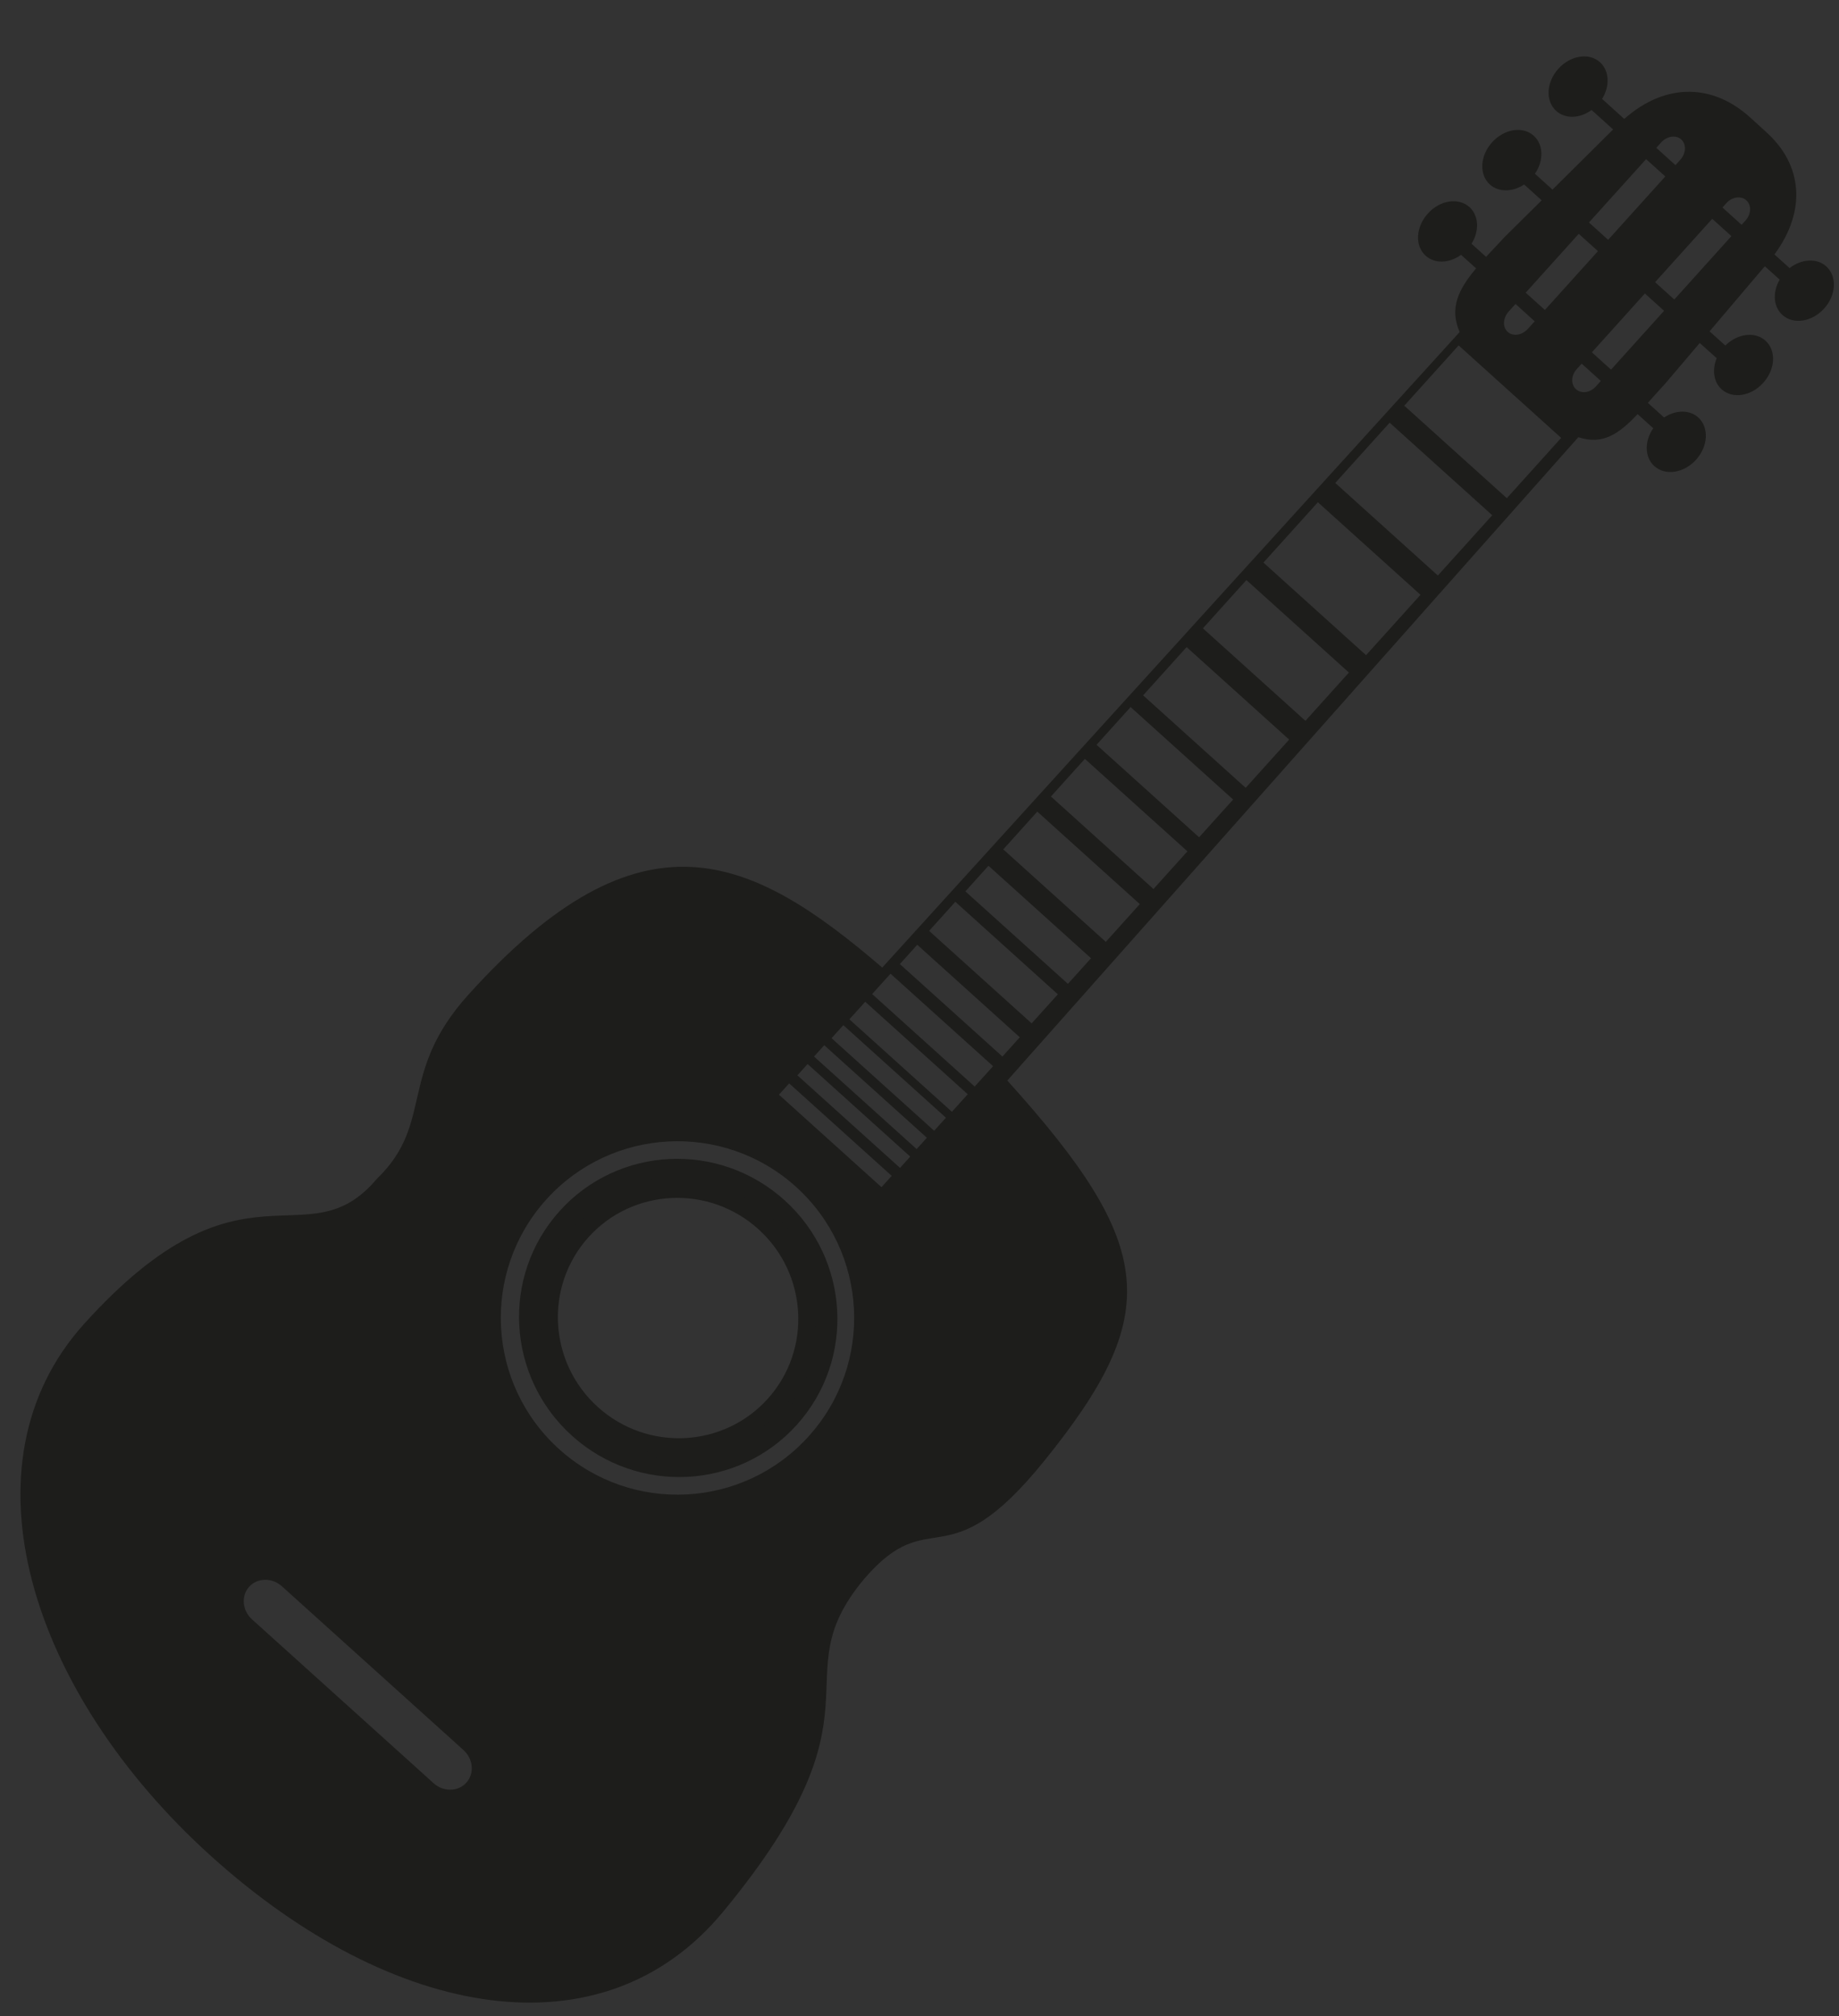 <?xml version="1.0" encoding="utf-8"?>
<!-- Generator: Adobe Illustrator 15.0.0, SVG Export Plug-In  -->
<!DOCTYPE svg PUBLIC "-//W3C//DTD SVG 1.1//EN" "http://www.w3.org/Graphics/SVG/1.1/DTD/svg11.dtd">
<svg version="1.1"
	 xmlns="http://www.w3.org/2000/svg" xmlns:xlink="http://www.w3.org/1999/xlink" xmlns:a="http://ns.adobe.com/AdobeSVGViewerExtensions/3.0/"
	 x="0px" y="0px" width="104px" height="114px" viewBox="-0.935 -1.54 104 114" enable-background="new -0.935 -1.54 104 114"
	 xml:space="preserve">
<rect x="-0.935" y="-1.54" width="104" height="114" fill="#333333" stroke="none"/>
<defs>
</defs>
<path display="none" fill="#1D1D1B" d="M97.425,11.92c-0.511-0.62-1.45-0.63-2.101-0.03c-0.05,0.05-0.1,0.1-0.13,0.15l-0.29-0.31
	c0.03-0.08,0.101-0.14,0.17-0.18l-0.02-0.02L94.635,12l0.35,0.35c-0.31,0.55-0.3,1.23,0.08,1.7c0.12,0.07,0.23,0.17,0.32,0.29
	c0.529,0.35,1.26,0.27,1.79-0.23C97.825,13.51,97.935,12.53,97.425,11.92z M95.065,14.05c-0.49-0.32-1.19-0.27-1.73,0.17
	c-0.06,0.05-0.119,0.1-0.17,0.16l-0.33-0.35l-0.26,0.28l0.36,0.37c-0.33,0.54-0.351,1.21,0,1.69c0.46,0.63,1.39,0.7,2.07,0.14
	c0.689-0.55,0.859-1.51,0.399-2.15c-0.01-0.01-0.01-0.02-0.02-0.02c-0.11-0.06-0.21-0.15-0.301-0.26
	C95.075,14.07,95.065,14.06,95.065,14.05z M93.455,13.32l-0.02,0.02c0.01,0,0.02-0.01,0.03-0.01L93.455,13.32z M91.175,16.6
	l-0.33-0.34l-0.25,0.27l0.31,0.33c-0.47,0.57-0.54,1.35-0.149,1.87c0.46,0.6,1.369,0.62,2.05,0.05c0.67-0.57,0.84-1.51,0.38-2.11
	C92.735,16.08,91.845,16.05,91.175,16.6z M91.865,15.11l-0.1,0.12c0.03-0.04,0.069-0.07,0.12-0.1L91.865,15.11z M91.765,15.23
	l-0.101,0.11l0.021,0.02C91.705,15.31,91.725,15.27,91.765,15.23z M88.825,18.94l-0.18-0.18c0.01-0.02,0.03-0.03,0.05-0.04
	l-0.02-0.02l-0.29,0.33l0.189,0.19c-0.439,0.63-0.43,1.45,0.03,1.94c0.53,0.55,1.44,0.48,2.05-0.16c0.61-0.65,0.68-1.61,0.15-2.16
	C90.295,18.31,89.435,18.36,88.825,18.94z M90.275,16.91l-0.08,0.08c0.021-0.03,0.061-0.05,0.09-0.07L90.275,16.91z M90.125,17.07
	l-0.06,0.07l0.01,0.01C90.084,17.12,90.105,17.09,90.125,17.07z"/>
<path display="none" fill="#1D1D1B" d="M101.845,7.1c-0.511-0.59-1.46-0.55-2.13,0.09c-0.03,0.03-0.061,0.06-0.091,0.1l-0.319-0.32
	c0.95-1.22,1.64-2.43,1.68-3.07c0.11-2.15-1.71-3.9-3.82-3.9c-2.1,0-3.56,1.41-4.52,3.33c-0.15,0.3-0.25,0.71-0.3,1.19
	c-0.221,0.27-0.57,0.54-1.16,0.73c0,0-3.53,1.42-3.54,1.42c-1.46,0.66-3.2,0.87-5.33,3.16c-0.06,0.07,1.37,4.92,0.5,7.09l-49.1,54.3
	c-1.65-3.385-4.9-4.26-4.525-7.635c0.391-3.518,5.325-5.955,3.125-6.375c-2.93-0.57-9.93,3.32-13.23,7.03
	c-3.89,4.47-1.39,7.399-4,10.35c-1.66,1.87-3.66,3.25-5.86,4.13l-0.02,0.11c-2.25,0.7-4.26,1.93-5.85,3.72
	c-5.63,6.36-3.76,17.21,4.17,24.25c7.94,7.04,18.94,7.62,24.58,1.271c1.57-1.78,3.16-6.24,3.26-6.36c0.66-1.99,1.72-3.88,3.19-5.54
	c2.47-2.78,5.16-0.78,9.47-5.26c0,0,6.3-8.03,5.79-11.03c-1.27-7.55-4.333,6.247-11.667,4.413c-2.048-0.513-6.144-4.763-3.304-8.583
	l47.791-54.79l0.029,0.04l1.71-1.94l0.011,0.01l0.29-0.33l-0.011-0.01l1.391-1.56l0.01,0.01l0.06-0.07
	c0.011-0.03,0.04-0.06,0.07-0.08l0.08-0.08l-0.01-0.01l0.33-0.37l0.25-0.27l-0.011-0.01l0.82-0.92l0.01,0.01l0.101-0.11l0.1-0.12
	h-0.01l0.72-0.8l0.26-0.28l-0.01-0.01l0.351-0.39c0.04-0.13,0.13-0.23,0.26-0.29l0.02-0.02l-0.01-0.01l1.18-1.32L94.635,12
	l0.42-0.47l-0.01-0.01l1.34-1.52h0.01c0.01-0.04,0.02-0.08,0.04-0.12c0.09-0.07,0.17-0.13,0.26-0.21c0.03-0.02,0.07-0.04,0.101-0.07
	l0.439,0.46c-0.33,0.58-0.3,1.3,0.12,1.78c0.53,0.61,1.47,0.61,2.11,0c0.63-0.61,0.72-1.6,0.189-2.21c-0.52-0.61-1.47-0.61-2.1,0
	c-0.04,0.04-0.08,0.08-0.101,0.12l-0.37-0.39c0.69-0.61,1.381-1.35,1.99-2.1l0.32,0.34c-0.38,0.6-0.38,1.33,0.03,1.8
	c0.5,0.59,1.449,0.55,2.12-0.09C102.215,8.67,102.345,7.68,101.845,7.1z M14.105,109.09c-0.48,0.54-1.52,0.49-2.8-0.06
	c1.02,0.34,1.83,0.31,2.23-0.15c0.86-0.96-0.44-3.53-2.91-5.71c-2.46-2.18-5.14-3.17-6-2.2c-0.43,0.49-0.33,1.33,0.18,2.36
	c-0.76-1.26-0.98-2.37-0.49-2.92c0.9-1.021,3.83,0.1,6.53,2.5C13.545,105.3,14.995,108.08,14.105,109.09z M97.965,5.42
	c0.47,0,0.85,0.38,0.85,0.85c0,0.47-0.38,0.86-0.85,0.86c-0.471,0-0.86-0.39-0.86-0.86C97.105,5.8,97.495,5.42,97.965,5.42z
	 M95.665,7.88c0.48,0,0.86,0.38,0.86,0.85s-0.38,0.86-0.86,0.86c-0.47,0-0.85-0.39-0.85-0.86S95.195,7.88,95.665,7.88z
	 M93.505,10.21c0.47,0,0.85,0.38,0.85,0.85c0,0.48-0.38,0.86-0.85,0.86c-0.471,0-0.86-0.38-0.86-0.86
	C92.645,10.59,93.035,10.21,93.505,10.21z M91.584,12.42c0.471,0,0.86,0.38,0.86,0.85c0,0.47-0.39,0.86-0.86,0.86
	c-0.47,0-0.85-0.39-0.85-0.86C90.735,12.8,91.115,12.42,91.584,12.42z M89.584,14.54c0.471,0,0.86,0.39,0.86,0.86
	c0,0.47-0.39,0.85-0.86,0.85c-0.47,0-0.85-0.38-0.85-0.85C88.735,14.93,89.115,14.54,89.584,14.54z M87.465,17.09
	c0.47,0,0.85,0.38,0.85,0.85s-0.38,0.85-0.85,0.85c-0.48,0-0.86-0.38-0.86-0.85S86.985,17.09,87.465,17.09z M15.985,87.25
	c0.72-0.82,0.97-1.01,5.95,3.46c4.88,4.39,4.96,4.58,4.15,5.5c-0.88,0.99-0.83,1.08-5.96-3.46
	C15.165,88.34,15.045,88.29,15.985,87.25z M22.095,108.68c-0.45,0.521-1.27,0.561-1.8,0.07c-0.55-0.47-0.61-1.29-0.16-1.79
	c0.45-0.51,1.26-0.55,1.81-0.07C22.485,107.38,22.545,108.18,22.095,108.68z M26.115,108.93c-0.46,0.521-1.26,0.54-1.81,0.07
	c-0.53-0.49-0.61-1.29-0.15-1.82c0.45-0.51,1.26-0.52,1.8-0.05C26.505,107.63,26.565,108.42,26.115,108.93z M27.415,104.95
	c-0.46,0.51-1.26,0.55-1.81,0.05c-0.54-0.47-0.61-1.28-0.15-1.79c0.46-0.53,1.26-0.54,1.8-0.07
	C27.805,103.63,27.875,104.43,27.415,104.95z M30.285,91.54c-0.88,1-0.81,1.12-5.95-3.45c-4.96-4.41-5.08-4.45-4.14-5.5
	c0.72-0.81,0.97-1,5.94,3.48C31.025,90.46,31.095,90.63,30.285,91.54z M34.935,86.39c-0.87,0.99-0.8,1.101-5.94-3.47
	c-4.95-4.38-5.08-4.43-4.15-5.49c0.73-0.8,0.98-1.01,5.95,3.48C35.675,85.29,35.755,85.47,34.935,86.39z M38.215,74.9l-3.64-3.24
	l0.75-0.851l3.65,3.24L38.215,74.9z M39.405,73.61l-3.65-3.24l0.79-0.88l3.64,3.229L39.405,73.61z M40.545,72.32l-3.64-3.24
	l0.82-0.93l3.65,3.239L40.545,72.32z M41.695,71.05l-3.64-3.24l0.79-0.899l3.65,3.24L41.695,71.05z M42.835,69.729l-3.62-3.22
	l0.72-0.81l3.63,3.22L42.835,69.729z M43.965,68.5l-3.62-3.22l0.81-0.92l3.63,3.22L43.965,68.5z M45.115,67.229l-3.63-3.22l0.71-0.8
	l3.63,3.22L45.115,67.229z M46.245,65.979l-3.63-3.22l0.75-0.84l3.62,3.22L46.245,65.979z M47.375,64.69l-3.62-3.221l0.75-0.84
	l3.62,3.22L47.375,64.69z M48.485,63.479l-3.68-3.27l0.77-0.86l3.68,3.261L48.485,63.479z M49.615,62.17l-3.68-3.26l0.8-0.9
	l3.68,3.26L49.615,62.17z M50.805,60.79l-3.66-3.25l0.8-0.9l3.66,3.25L50.805,60.79z M51.985,59.44l-3.61-3.21l1-1.12l3.61,3.2
	L51.985,59.44z M53.345,57.9l-3.6-3.21l0.92-1.03l3.61,3.2L53.345,57.9z M54.705,56.3l-3.56-3.15l1.11-1.25l3.55,3.16L54.705,56.3z
	 M56.225,54.58l-3.55-3.15l1.22-1.37l3.55,3.15L56.225,54.58z M57.875,52.73l-3.56-3.15l1.43-1.62l3.561,3.16L57.875,52.73z
	 M59.715,50.58l-3.48-3.1l1.67-1.88l3.49,3.09L59.715,50.58z M61.845,48.11l-3.431-3.04l1.801-2.03l3.43,3.04L61.845,48.11z
	 M64.065,45.5l-3.36-2.98l2.15-2.42l3.36,2.98L64.065,45.5z M66.605,42.64l-3.32-2.95l2.13-2.4l3.33,2.95L66.605,42.64z
	 M69.185,39.71l-3.28-2.91l2.33-2.62l3.271,2.9L69.185,39.71z M72.015,36.51l-3.271-2.91l2.32-2.61l3.27,2.91L72.015,36.51z
	 M74.834,33.22l-3.199-2.84l2.279-2.56l3.2,2.84L74.834,33.22z M77.625,30.05l-3.17-2.81l2.25-2.53l3.16,2.81L77.625,30.05z
	 M80.445,26.77l-3.16-2.81l2.3-2.59l3.171,2.81L80.445,26.77z M83.334,23.61l-3.149-2.79l2.63-2.96l3.15,2.79L83.334,23.61z"/>
<path display="none" fill="none" stroke="#FFFFFF" stroke-width="2" stroke-miterlimit="10" d="M23.503,98.787
	c0,0,8.642,2.867,11.222,2.337c2.58-0.531,7.624-4.023,7.624-4.023"/>
<path display="none" fill="none" stroke="#1D1D1B" stroke-width="2" stroke-miterlimit="10" d="M34.793,101.082
	c2.784-0.733,7.723-4.131,7.723-4.131"/>
<path display="none" fill="#FFFFFF" d="M95.385,14.34c-0.11-0.06-0.21-0.15-0.301-0.26c-0.01-0.01-0.02-0.02-0.02-0.03
	C95.185,14.12,95.295,14.22,95.385,14.34z"/>
<path display="none" fill="#FFFFFF" d="M95.385,14.34c-0.11-0.06-0.21-0.15-0.301-0.26c-0.01-0.01-0.02-0.02-0.02-0.03
	C95.185,14.12,95.295,14.22,95.385,14.34z"/>
<polygon display="none" fill="#FFFFFF" points="88.375,19.02 88.385,19.03 86.665,20.96 "/>
<rect x="89.358" y="16.87" transform="matrix(-0.69 -0.724 0.724 -0.69 138.024 94.983)" display="none" fill="#FFFFFF" width="0.014" height="2.089"/>
<polygon display="none" fill="#FFFFFF" points="90.265,16.9 90.595,16.53 90.275,16.91 "/>
<rect x="91.243" y="15.179" transform="matrix(-0.707 -0.707 0.707 -0.707 144.605 91.487)" display="none" fill="#FFFFFF" width="0.014" height="1.232"/>
<polygon display="none" fill="#FFFFFF" points="91.855,15.11 92.575,14.31 91.865,15.11 "/>
<polygon display="none" fill="#FFFFFF" points="92.825,14.02 93.175,13.63 92.834,14.03 "/>
<path display="none" fill="#FFFFFF" d="M93.435,13.34l-0.26,0.29C93.215,13.5,93.305,13.4,93.435,13.34z"/>
<rect x="94.032" y="11.769" transform="matrix(-0.723 -0.691 0.691 -0.723 153.326 86.741)" display="none" fill="#FFFFFF" width="0.015" height="1.771"/>
<path display="none" fill="#FFFFFF" d="M96.695,9.67l-1.64,1.86l-0.01-0.01l1.34-1.52h0.01c0.01-0.04,0.02-0.08,0.04-0.12
	C96.525,9.81,96.605,9.75,96.695,9.67z"/>
<path display="none" fill="#1D1D1B" d="M90.642,18.635c-0.678,0.004-1.293,0.32-1.705,0.81l-0.602-0.452
	c0.923-1.947,0.315-4.301-1.53-5.552c-1.26-0.839-2.477-1.334-3.517,0.015c-1.862,2.449-0.062,2.709-1.229,3.771
	c-1.247,1.151-1.694-0.101-4.847,2.021l-0.474-0.492c0.237-0.346,0.378-0.786,0.375-1.242c-0.008-1.23-1.021-2.222-2.259-2.215
	c-1.239,0.008-2.232,1.014-2.224,2.244c0.007,1.231,1.013,2.223,2.253,2.215c0.479-0.003,0.907-0.158,1.268-0.4l0.369,0.382
	c-0.39,0.29-0.827,0.628-1.295,1.023c-1.313,1.095-1.335,2.893-0.628,4.454l-0.182,0.297l0.009,0.016L32.882,70.627
	c-0.611-0.547-1.206-1.063-1.8-1.531c-0.558-0.946-2.832-1.66-0.292-5.688c1.511-2.393-4.077-0.31-5.982,1.78
	c-0.563,0.62-2.479,2.271-3.499,3.985c-1.607,2.393-0.406,3.92-2.112,5.785c-0.866,0.947-1.811,1.712-2.936,2.03
	c0.007,0.009,0.007,0.025,0.007,0.041h-0.007c-0.264-0.014-0.512,0.052-0.768,0.061c-0.199,0.008-0.391,0.026-0.59,0.051
	c-2.324,0.216-4.396,1.245-5.927,2.915c-3.992,4.373-2.591,12.147,3.124,17.368c5.715,5.223,13.583,5.915,17.574,1.551
	c1.365-1.496,2.095-3.379,2.25-5.424c-0.007-0.01-0.007-0.01-0.007-0.01c0.036-0.495,0.041-0.989,0.005-1.493v-0.08h-0.007
	c-0.011-0.304-0.044-0.616-0.094-0.919c0.016,0,0.023-0.008,0.031-0.016c0,0,0.049-1.063,1.82-2.688
	c2.01-1.854,4.225-0.46,6.227-2.223l0.008-0.009c1.646-1.336,2.836-2.679,3.46-3.729c1.431-2.438,3.481-7.837,1.239-6.129
	c-3.61,2.765-4.614,0.893-5.568,0.299c-0.5-0.588-1.063-1.175-1.665-1.764c-0.082-0.078-0.162-0.158-0.242-0.229l40.741-45.833
	l0.015,0.039l0.357-0.402l0.088-0.064c1.127,0.225,2.302,0.049,3.313-0.485l0.683,0.604c-0.221,0.345-0.346,0.752-0.343,1.2
	c0.007,1.223,1.021,2.215,2.259,2.207c1.239-0.008,2.224-1.013,2.215-2.235c-0.008-1.24-1.005-2.231-2.243-2.224
	c-0.495,0.003-0.95,0.166-1.315,0.44l-0.522-0.477c0.365-0.29,0.699-0.627,0.983-1.037l0.008,0.009l1.427-2.072l0.529,0.413
	c-0.063,0.192-0.095,0.4-0.093,0.616c0.008,1.238,1.022,2.23,2.26,2.222c1.24-0.007,2.231-1.013,2.225-2.251
	c-0.009-1.23-1.016-2.215-2.252-2.207c-0.72,0.004-1.35,0.328-1.754,0.85l-0.44-0.333l2.62-3.836l0.634,0.492
	c-0.063,0.224-0.101,0.448-0.099,0.688c0.008,1.23,1.005,2.214,2.243,2.207c1.239-0.008,2.24-1.005,2.232-2.236
	C92.894,19.627,91.88,18.626,90.642,18.635z M22.971,79.16c0.302-0.345,0.692-0.531,1.036-0.533c0.184-0.002,0.352,0.053,0.48,0.165
	l5.906,5.18c0.371,0.333,0.295,1.029-0.165,1.56c-0.469,0.529-1.147,0.695-1.524,0.36l-5.898-5.179
	C22.428,80.386,22.503,79.691,22.971,79.16z M20.519,83.012l5.907,5.182c0.37,0.334,0.293,1.027-0.166,1.559
	c-0.468,0.529-1.147,0.693-1.523,0.359l-5.899-5.18c-0.378-0.324-0.302-1.02,0.166-1.551c0.301-0.345,0.691-0.53,1.035-0.532
	C20.222,82.847,20.391,82.902,20.519,83.012z M31.166,93.38c-0.045,0.585-0.137,1.152-0.286,1.703
	c-0.038,0.169-0.085,0.336-0.14,0.497c-0.345,1.153-0.921,2.211-1.738,3.119c-3.396,3.754-9.758,3.579-14.92-0.153
	c0.152,0.058,0.304,0.103,0.456,0.142c1.153,0.29,2.222,0.074,2.825-0.665c0.958-1.187,0.322-3.302-1.429-4.712
	c-1.752-1.412-3.95-1.59-4.909-0.4c-0.468,0.578-0.558,1.386-0.322,2.215v0.009c0.042,0.135,0.09,0.262,0.139,0.391
	c-3.125-3.792-4.225-8.468-2.954-12.096c0.007-0.008,0.007-0.024,0.015-0.04c0.04-0.111,0.079-0.224,0.125-0.336
	c0.347-0.922,0.86-1.78,1.535-2.528c1.356-1.502,3.172-2.449,5.216-2.718c0.016,0.016,0.024,0.031,0.04,0.047
	c0.555,0.39,4.618,4.805,4.658,4.846c-0.296,0.034-1.042,0.806-1.136,1.181c-0.054,0.193-0.077,0.354-0.077,0.488
	c0.147,0.335,0.405,0.646,0.582,0.804l5.554,4.936c0.145,0.135,0.433,0.323,0.746,0.474c0.328,0.039,0.688-0.02,0.998-0.236
	c0.262-0.179,0.659-0.621,0.698-0.876c0.522,0.489,4.135,3.146,4.343,3.231c0.001,0.224-0.014,0.446-0.027,0.671
	C31.158,93.371,31.158,93.371,31.166,93.38z M34.306,81.037c-0.467,0.531-1.146,0.696-1.522,0.37l-5.907-5.181
	c-0.37-0.325-0.294-1.021,0.173-1.55c0.302-0.348,0.691-0.534,1.036-0.535c0.184-0.001,0.352,0.054,0.48,0.164l5.907,5.181
	C34.842,79.812,34.767,80.508,34.306,81.037z M35.028,72.603c-0.53-0.493-1.062-0.977-1.568-1.443l0.326-0.363l3.173,2.688
	l-0.444,0.491C36.033,73.516,35.534,73.063,35.028,72.603z M37.333,73.115l-3.174-2.69l0.682-0.746l3.15,2.689L37.333,73.115z
	 M38.308,72.03l-3.157-2.696l0.698-0.78l3.174,2.696L38.308,72.03z M39.301,70.97l-3.167-2.705l0.674-0.757l3.183,2.688
	L39.301,70.97z M40.276,69.853l-3.149-2.681l0.627-0.676l3.15,2.674L40.276,69.853z M41.252,68.814l-3.149-2.68l0.698-0.781
	l3.15,2.689L41.252,68.814z M42.228,67.744l-3.149-2.679l0.611-0.675l3.158,2.681L42.228,67.744z M43.205,66.685l-3.158-2.672
	l0.642-0.709l3.15,2.681L43.205,66.685z M44.172,65.6l-3.149-2.672l0.65-0.708l3.149,2.672L44.172,65.6z M45.133,64.588
	l-3.206-2.715l0.667-0.738l3.197,2.72L45.133,64.588z M46.093,63.485l-3.198-2.712l0.69-0.756l3.198,2.704L46.093,63.485z
	 M47.117,62.32l-3.183-2.713l0.691-0.747l3.182,2.697L47.117,62.32z M48.131,61.179l-3.142-2.672l0.857-0.933l3.133,2.657
	L48.131,61.179z M49.297,59.886l-3.133-2.674l0.794-0.868l3.133,2.666L49.297,59.886z M50.464,58.536l-3.102-2.619l0.96-1.06
	l3.085,2.633L50.464,58.536z M51.765,57.088l-3.078-2.616l1.04-1.158l3.085,2.618L51.765,57.088z M53.186,55.521l-3.102-2.609
	l1.23-1.359l3.094,2.625L53.186,55.521z M54.772,53.706l-3.029-2.563l1.428-1.583l3.028,2.562L54.772,53.706z M56.587,51.641
	l-2.98-2.531l1.54-1.72l2.989,2.539L56.587,51.641z M58.493,49.446l-2.917-2.483l1.84-2.041l2.918,2.482L58.493,49.446z
	 M60.675,47.035l-2.886-2.459l1.833-2.024l2.885,2.451L60.675,47.035z M62.887,44.56l-2.852-2.428l2-2.186l2.836,2.403L62.887,44.56
	z M65.309,41.867l-2.837-2.412l1.99-2.21l2.845,2.427L65.309,41.867z M67.735,39.095l-2.78-2.364l1.968-2.154l2.766,2.364
	L67.735,39.095z M70.123,36.426l-2.747-2.332l1.929-2.138l2.748,2.333L70.123,36.426z M72.543,33.654l-2.74-2.34l1.977-2.162
	l2.754,2.331L72.543,33.654z M75.027,31.009l-2.74-2.332l2.254-2.484l2.74,2.316L75.027,31.009z M78.293,22.03
	c-0.615,0.004-1.105-0.48-1.11-1.087c-0.004-0.615,0.481-1.106,1.097-1.109c0.607-0.005,1.097,0.48,1.102,1.095
	C79.386,21.536,78.9,22.026,78.293,22.03z M80.599,27.441c-0.616,0.004-1.106-0.48-1.11-1.087c-0.004-0.615,0.48-1.106,1.095-1.11
	c0.607-0.004,1.107,0.48,1.111,1.095C81.698,26.946,81.205,27.438,80.599,27.441z M83.301,24.132
	c-0.607,0.003-1.104-0.489-1.109-1.088c-0.005-0.615,0.488-1.105,1.097-1.109c0.615-0.003,1.105,0.48,1.109,1.096
	C84.402,23.629,83.917,24.128,83.301,24.132z M86.192,19.846c-0.607,0.004-1.101-0.48-1.104-1.088
	c-0.004-0.615,0.482-1.105,1.089-1.109c0.615-0.004,1.105,0.48,1.109,1.095C87.29,19.351,86.806,19.842,86.192,19.846z"/>
<path display="none" fill="none" stroke="#1D1D1B" stroke-miterlimit="10" d="M94.948,43.251
	c-10.107,9.943-17.911,8.964-31.451-2.208c-13.804-11.391-12.425-21.066-2.314-31.009C71.291,0.091,87.044-0.534,96.367,8.638
	C105.693,17.812,105.058,33.307,94.948,43.251z"/>
<g display="none">
	<path display="inline" fill="#1D1D1B" d="M92.487,5.406c-2.729,0.957-5.511,1.675-8.331,2.221c-1.417,0.241-2.851,0.409-4.26,0.684
		c-1.41,0.273-2.799,0.645-4.182,1.041c-2.763,0.806-5.551,1.493-8.354,2.117c-2.814,0.572-5.643,1.08-8.515,1.392l-0.021-0.098
		c2.734-0.931,5.513-1.665,8.306-2.335c2.804-0.619,5.622-1.174,8.467-1.61c1.421-0.226,2.836-0.475,4.229-0.823
		c1.394-0.346,2.764-0.799,4.15-1.18c2.786-0.696,5.611-1.221,8.489-1.506L92.487,5.406z"/>
</g>
<g display="none">
	<path display="inline" fill="#1D1D1B" d="M97.4,10.137c-3.481,1.106-7.01,1.994-10.58,2.692c-1.792,0.319-3.6,0.566-5.384,0.919
		c-1.783,0.36-3.548,0.803-5.306,1.276c-3.512,0.963-7.051,1.807-10.603,2.588c-3.563,0.729-7.142,1.394-10.762,1.862l-0.021-0.098
		c3.485-1.088,7.013-1.979,10.555-2.806c3.554-0.776,7.121-1.488,10.714-2.081c1.795-0.305,3.583-0.641,5.354-1.058
		c1.769-0.425,3.514-0.956,5.274-1.415c3.536-0.859,7.112-1.526,10.737-1.977L97.4,10.137z"/>
</g>
<g display="none">
	<path display="inline" fill="#1D1D1B" d="M101.422,15.724c-3.913,1.197-7.874,2.176-11.877,2.964
		c-2.008,0.364-4.031,0.656-6.031,1.055c-1.999,0.405-3.979,0.894-5.954,1.412c-3.944,1.054-7.915,1.989-11.899,2.859
		c-3.995,0.82-8.005,1.575-12.058,2.134l-0.021-0.098c3.917-1.179,7.878-2.16,11.852-3.078c3.986-0.866,7.985-1.669,12.011-2.352
		c2.011-0.351,4.015-0.731,6.001-1.194c1.984-0.47,3.946-1.047,5.923-1.551c3.968-0.949,7.977-1.708,12.033-2.248L101.422,15.724z"
		/>
</g>
<g display="none">
	<path display="inline" fill="#1D1D1B" d="M102.443,20.924c-3.831,1.24-7.712,2.264-11.637,3.097
		c-1.97,0.387-3.956,0.702-5.918,1.123c-1.96,0.428-3.9,0.938-5.835,1.479c-3.863,1.098-7.755,2.077-11.66,2.993
		c-3.919,0.864-7.852,1.665-11.83,2.27l-0.023-0.098c3.835-1.222,7.715-2.248,11.61-3.21c3.907-0.911,7.829-1.759,11.779-2.487
		c1.973-0.374,3.938-0.776,5.885-1.262c1.945-0.492,3.865-1.091,5.803-1.617c3.888-0.994,7.82-1.797,11.803-2.384L102.443,20.924z"
		/>
</g>
<g display="none">
	<path display="inline" fill="#1D1D1B" d="M103.291,27.516c-3.603,1.1-7.25,1.982-10.938,2.673
		c-1.851,0.316-3.716,0.559-5.559,0.909c-1.842,0.357-3.665,0.797-5.483,1.267c-3.632,0.957-7.289,1.794-10.959,2.568
		c-3.681,0.722-7.376,1.38-11.111,1.841l-0.021-0.098c3.606-1.082,7.253-1.967,10.913-2.788c3.672-0.769,7.356-1.475,11.066-2.061
		c1.853-0.302,3.699-0.633,5.529-1.048c1.827-0.422,3.633-0.95,5.454-1.406c3.653-0.852,7.348-1.513,11.087-1.956L103.291,27.516z"
		/>
</g>
<g display="none">
	<path display="inline" fill="#1D1D1B" d="M100.835,34.464c-2.934,0.991-5.914,1.765-8.938,2.349
		c-1.519,0.262-3.053,0.451-4.563,0.747c-1.509,0.303-3,0.689-4.484,1.104c-2.964,0.849-5.955,1.578-8.96,2.244
		c-3.017,0.615-6.047,1.165-9.121,1.519l-0.021-0.098c2.938-0.974,5.918-1.75,8.912-2.463c3.006-0.661,6.026-1.259,9.073-1.737
		c1.521-0.248,3.035-0.526,4.532-0.886c1.494-0.368,2.966-0.842,4.453-1.244c2.988-0.744,6.018-1.297,9.096-1.633L100.835,34.464z"
		/>
</g>
<g display="none">
	<path display="inline" fill="#1D1D1B" d="M96.651,41.107c-2.123,0.829-4.299,1.419-6.514,1.837
		c-1.115,0.177-2.246,0.281-3.354,0.492c-1.107,0.209-2.192,0.517-3.272,0.849c-2.157,0.678-4.34,1.237-6.538,1.733
		c-2.209,0.444-4.433,0.825-6.7,1.008l-0.021-0.098c2.129-0.803,4.302-1.409,6.488-1.951c2.199-0.491,4.412-0.918,6.651-1.227
		c1.118-0.162,2.231-0.347,3.322-0.631c1.091-0.283,2.158-0.671,3.241-0.988c2.182-0.569,4.401-0.965,6.675-1.123L96.651,41.107z"/>
</g>
<g display="none">
	<path display="inline" fill="#1D1D1B" d="M98.671,38.853c-0.669-2.594-1.096-5.218-1.347-7.863
		c-0.093-1.327-0.112-2.663-0.239-3.986c-0.126-1.323-0.353-2.633-0.603-3.94c-0.517-2.613-0.911-5.24-1.241-7.876
		c-0.278-2.642-0.491-5.292-0.504-7.968l0.1-0.013c0.643,2.597,1.085,5.219,1.463,7.849c0.325,2.636,0.586,5.281,0.726,7.94
		c0.078,1.329,0.18,2.654,0.381,3.968c0.2,1.313,0.509,2.614,0.744,3.923c0.404,2.627,0.634,5.275,0.62,7.954L98.671,38.853z"/>
</g>
<g display="none">
	<path display="inline" fill="#1D1D1B" d="M93.49,44.532c-0.768-3.372-1.315-6.772-1.668-10.196c-0.146-1.716-0.22-3.442-0.4-5.154
		c-0.188-1.71-0.461-3.411-0.764-5.107c-0.623-3.39-1.125-6.796-1.563-10.21c-0.386-3.42-0.706-6.85-0.826-10.304l0.1-0.013
		c0.75,3.374,1.3,6.774,1.784,10.182c0.433,3.415,0.801,6.837,1.048,10.275c0.133,1.718,0.295,3.432,0.542,5.136
		c0.254,1.702,0.616,3.391,0.904,5.089c0.518,3.404,0.84,6.833,0.942,10.289L93.49,44.532z"/>
</g>
<g display="none">
	<path display="inline" fill="#1D1D1B" d="M87.374,48.816c-0.832-3.853-1.442-7.734-1.859-11.64
		c-0.179-1.957-0.283-3.923-0.496-5.875c-0.221-1.952-0.524-3.892-0.859-5.829c-0.688-3.871-1.253-7.758-1.754-11.653
		c-0.449-3.902-0.833-7.812-1.018-11.748l0.1-0.013c0.813,3.855,1.427,7.736,1.976,11.625c0.497,3.896,0.929,7.8,1.239,11.719
		c0.164,1.958,0.359,3.913,0.638,5.857c0.286,1.943,0.68,3.873,1,5.811c0.581,3.885,0.968,7.794,1.134,11.732L87.374,48.816z"/>
</g>
<g display="none">
	<path display="inline" fill="#1D1D1B" d="M81.957,50.073c-0.901-3.92-1.583-7.873-2.071-11.852
		c-0.214-1.994-0.354-3.999-0.603-5.988c-0.256-1.988-0.596-3.964-0.965-5.936c-0.758-3.941-1.395-7.899-1.967-11.867
		c-0.52-3.975-0.975-7.959-1.23-11.972l0.1-0.015c0.884,3.923,1.567,7.875,2.188,11.835c0.566,3.968,1.069,7.946,1.451,11.94
		c0.2,1.996,0.431,3.988,0.744,5.968c0.321,1.979,0.751,3.942,1.106,5.916c0.651,3.956,1.109,7.94,1.347,11.956L81.957,50.073z"/>
</g>
<g display="none">
	<path display="inline" fill="#1D1D1B" d="M74.732,48.761c-0.772-3.634-1.324-7.295-1.683-10.979
		c-0.148-1.846-0.224-3.7-0.407-5.542c-0.19-1.84-0.465-3.671-0.77-5.498c-0.628-3.652-1.135-7.318-1.577-10.992
		c-0.39-3.68-0.714-7.368-0.839-11.08l0.1-0.012c0.755,3.636,1.309,7.296,1.799,10.965c0.437,3.674,0.81,7.356,1.061,11.053
		c0.135,1.848,0.3,3.691,0.549,5.524c0.257,1.833,0.621,3.652,0.912,5.481c0.521,3.665,0.849,7.352,0.955,11.066L74.732,48.761z"/>
</g>
<g display="none">
	<path display="inline" fill="#1D1D1B" d="M67.561,44.97c-0.725-3.041-1.229-6.109-1.539-9.203c-0.125-1.55-0.176-3.11-0.336-4.656
		c-0.167-1.545-0.417-3.08-0.698-4.61c-0.58-3.059-1.039-6.134-1.434-9.216c-0.342-3.089-0.619-6.187-0.696-9.31l0.1-0.013
		c0.706,3.043,1.213,6.111,1.655,9.188c0.39,3.083,0.714,6.175,0.918,9.282c0.111,1.552,0.252,3.101,0.478,4.639
		c0.232,1.537,0.572,3.06,0.84,4.593c0.474,3.072,0.753,6.169,0.813,9.295L67.561,44.97z"/>
</g>
<g display="none">
	<path display="inline" fill="#1D1D1B" d="M60.624,37.844c-0.584-1.965-0.926-3.96-1.092-5.976c-0.05-1.012-0.026-2.033-0.111-3.041
		c-0.084-1.008-0.268-2.004-0.475-2.997c-0.441-1.983-0.734-3.983-0.986-5.989c-0.2-2.012-0.318-4.033-0.248-6.078l0.1-0.012
		c0.556,1.969,0.923,3.96,1.208,5.962c0.233,2.008,0.426,4.021,0.47,6.051c0.035,1.014,0.095,2.025,0.254,3.023
		c0.157,0.999,0.424,1.985,0.616,2.979c0.319,1.998,0.463,4.016,0.364,6.064L60.624,37.844z"/>
</g>
<path display="none" fill="#1D1D1B" d="M73.119,48.096c-4.402-2.953-6.094-3.995-9.141-6.647c-1.178-1.026-2.815-2.369-4.154-3.845
	c-1.544-1.703-2.85-2.857-4.393-5.219c-0.084-0.105-0.388-0.883-0.474-0.988c-0.2,0-8.215,7.982-27.104,27.138
	C8.424,78.218-3.67,97.796,1.516,102.884c5.17,5.089,25.17-6.71,45.084-25.905C63.821,60.38,74.089,48.821,74.187,48.7
	C73.959,48.542,73.333,48.242,73.119,48.096z M46.415,55.568c0-1.067,0.927-1.924,2.065-1.924c1.153,0,2.08,0.857,2.08,1.924
	c0,1.055-0.926,1.925-2.08,1.925C47.341,57.493,46.415,56.623,46.415,55.568z"/>
<path display="none" fill="none" stroke="#FFFFFF" stroke-miterlimit="10" d="M57.612,46.919c-1.554-1.397-3.733-1.661-4.859-0.58
	L44.691,54c-0.441,0.436-0.669,1.002-0.669,1.634c0,0.95,0.498,2.004,1.438,2.848c1.553,1.398,3.718,1.649,4.857,0.58l8.047-7.672
	c0.457-0.435,0.67-1.002,0.67-1.635C59.035,48.818,58.536,47.75,57.612,46.919z M48.48,57.493c-1.139,0-2.065-0.871-2.065-1.925
	c0-1.067,0.927-1.924,2.065-1.924c1.153,0,2.08,0.857,2.08,1.924C50.56,56.623,49.633,57.493,48.48,57.493z"/>
<g display="none">
	<path display="inline" fill="#FFFFFF" d="M54.219,32.186c0.584,0.994,1.176,1.959,1.835,2.879c0.508,0.998,1.079,1.962,1.69,2.9
		c1.227,1.872,2.644,3.621,4.254,5.165c1.608,1.544,3.414,2.883,5.379,3.922c0.981,0.521,2.003,0.965,3.053,1.33
		c0.995,0.525,2.05,0.932,3.129,1.342c-1.154-0.011-2.306-0.174-3.457-0.397c-1.098-0.381-2.166-0.846-3.192-1.391
		c-2.054-1.086-3.935-2.482-5.604-4.085c-1.671-1.603-3.134-3.41-4.397-5.338c-0.634-0.965-1.212-1.963-1.749-2.984
		C54.779,34.429,54.41,33.329,54.219,32.186z"/>
</g>
<g display="none">
	<path display="inline" fill="#FFFFFF" d="M52.26,33.504c0.584,0.994,1.176,1.959,1.836,2.879c0.507,0.998,1.08,1.962,1.69,2.9
		c1.227,1.872,2.644,3.621,4.254,5.165c1.609,1.544,3.414,2.883,5.38,3.922c0.981,0.521,2.003,0.965,3.053,1.33
		c0.995,0.525,2.05,0.932,3.129,1.341c-1.154-0.011-2.306-0.174-3.457-0.396c-1.098-0.382-2.167-0.846-3.192-1.391
		c-2.055-1.086-3.936-2.482-5.604-4.085c-1.671-1.603-3.134-3.41-4.398-5.338c-0.633-0.964-1.212-1.963-1.749-2.984
		C52.82,35.747,52.451,34.647,52.26,33.504z"/>
</g>
<g display="none">
	<path display="inline" fill="#FFFFFF" d="M0,97.114c0.392,0.373,0.759,0.726,1.141,1.058c0.247,0.415,0.532,0.808,0.831,1.188
		c0.598,0.761,1.285,1.449,2.036,2.053c0.754,0.601,1.58,1.105,2.457,1.499c0.441,0.19,0.889,0.367,1.351,0.5
		c0.416,0.289,0.862,0.533,1.321,0.823c-0.527,0.105-1.066,0.145-1.609,0.134c-0.503-0.144-0.991-0.336-1.472-0.544
		c-0.956-0.429-1.854-0.979-2.672-1.63c-0.813-0.654-1.553-1.397-2.197-2.215c-0.325-0.407-0.619-0.837-0.902-1.273
		C0.137,98.187,0.012,97.66,0,97.114z"/>
</g>
<path display="none" fill="#1D1D1B" d="M0.968,82.414c0,0-1.427,0.536-0.075,3.047c1.353,2.515,2.628,1.73,2.628,1.73
	s0.3-0.247,0.413-0.658l24.668-15.94L45.95,59.39l11.49-7.497l25.532-16.476l18.922-12.027c0,0,2.254-2.966-1.05-3.624l-5.407,3.294
	c0,0,0.15-1.564-1.314-0.638c-1.464,0.926-2.703,2.533-4.955,3.09c0,0-1.805,0.186-0.79,1.606L60.612,44.664L23.215,68.141
	L0.968,82.414z"/>
<ellipse display="none" fill="#1D1D1B" stroke="#FFFFFF" stroke-miterlimit="10" cx="47.688" cy="55.913" rx="1.802" ry="1.731"/>
<ellipse display="none" fill="#1D1D1B" stroke="#FFFFFF" stroke-miterlimit="10" cx="50.885" cy="52.672" rx="2.084" ry="1.483"/>
<path display="none" fill="#1D1D1B" stroke="#FFFFFF" stroke-miterlimit="10" d="M27.831,68.022c0,0.817-0.934,1.48-2.084,1.48
	c-1.15,0-2.084-0.663-2.084-1.48c0-0.821,0.934-1.483,2.084-1.483C26.897,66.539,27.831,67.201,27.831,68.022z"/>
<path display="none" fill="#1D1D1B" d="M50.119,59.573c0,0.41-0.935,1.231-1.86,0.742c-2.281-1.205-2.759-2.465-2.759-2.873
	c0-0.409,0.534,2.44,2.759,1.391C49.202,58.388,50.119,59.164,50.119,59.573z"/>
<path display="none" fill="#1D1D1B" stroke="#FFFFFF" stroke-miterlimit="10" d="M32.812,65.163c0,0.818-0.933,1.48-2.084,1.48
	c-1.152,0-2.084-0.662-2.084-1.48c0-0.822,0.933-1.484,2.084-1.484C31.879,63.679,32.812,64.341,32.812,65.163z"/>
<ellipse display="none" fill="#1D1D1B" stroke="#FFFFFF" stroke-miterlimit="10" cx="35.177" cy="62.594" rx="2.084" ry="1.484"/>
<ellipse display="none" fill="#1D1D1B" stroke="#FFFFFF" stroke-miterlimit="10" cx="38.91" cy="59.592" rx="2.084" ry="1.483"/>
<ellipse display="none" fill="#1D1D1B" stroke="#FFFFFF" stroke-miterlimit="10" cx="54.714" cy="50.165" rx="2.084" ry="1.482"/>
<ellipse display="none" fill="#1D1D1B" stroke="#FFFFFF" stroke-miterlimit="10" cx="59.035" cy="47.277" rx="2.083" ry="1.482"/>
<ellipse display="none" fill="#1D1D1B" stroke="#FFFFFF" stroke-miterlimit="10" cx="43.738" cy="58.004" rx="1.802" ry="1.729"/>
<path display="none" fill="#FFFFFF" d="M2.74,84.477c0.579,1.01,0.718,2.154,0.292,2.448c-0.424,0.291-1.25-0.38-1.829-1.391
	c-0.578-1.007-0.632-2.206-0.199-2.481C1.461,82.76,2.162,83.468,2.74,84.477z"/>
<path display="none" fill="#FFFFFF" d="M93.175,24.38c0.229,0.334-0.248,1.311-0.851,1.517c-0.672,0.229-1.433-0.014-1.459-0.364
	c-0.034-0.438,0.274-0.292,0.643-0.584C92.031,24.535,92.906,23.981,93.175,24.38z"/>
<path fill="#FFFFFF" d="M43.094,66.688c-3.5-3.157-8.874-2.899-12.007,0.576c-3.134,3.475-2.838,8.848,0.663,12.004
	c3.496,3.151,8.871,2.894,12.004-0.581C46.887,75.211,46.589,69.839,43.094,66.688z M32.543,78.388
	c-3.004-2.71-3.256-7.328-0.567-10.312c2.687-2.979,7.306-3.202,10.31-0.493c2.999,2.705,3.251,7.323,0.566,10.302
	C40.162,80.867,35.542,81.091,32.543,78.388z"/>
<path fill="#009FE3" d="M43.094,66.688c-3.5-3.157-8.874-2.899-12.007,0.576c-3.134,3.475-2.838,8.848,0.663,12.004
	c3.496,3.151,8.871,2.894,12.004-0.581C46.887,75.211,46.589,69.839,43.094,66.688z M32.543,78.388
	c-3.004-2.71-3.256-7.328-0.567-10.312c2.687-2.979,7.306-3.202,10.31-0.493c2.999,2.705,3.251,7.323,0.566,10.302
	C40.162,80.867,35.542,81.091,32.543,78.388z"/>
<path fill="#1D1D1B" stroke="#1D1D1B" stroke-miterlimit="10" d="M43.094,66.688c-3.5-3.157-8.874-2.899-12.007,0.576
	c-3.134,3.475-2.838,8.848,0.663,12.004c3.496,3.151,8.871,2.894,12.004-0.581C46.887,75.211,46.589,69.839,43.094,66.688z
	 M32.543,78.388c-3.004-2.71-3.256-7.328-0.567-10.312c2.687-2.979,7.306-3.202,10.31-0.493c2.999,2.705,3.251,7.323,0.566,10.302
	C40.162,80.867,35.542,81.091,32.543,78.388z"/>
<path fill="#1D1D1B" d="M47.922,87.748c3.827-4.466,4.59,0.254,10.204-6.697c6.697-8.291,6.378-12.118-2.095-21.497l32.294-36.376
	c1.386,0.46,2.3-0.192,3.35-1.304l0.885,0.797c-0.504,0.733-0.495,1.641,0.063,2.144c0.62,0.559,1.675,0.397,2.362-0.365
	c0.683-0.758,0.739-1.829,0.12-2.387c-0.502-0.453-1.285-0.428-1.933,0.001l-0.916-0.826c0.31-0.343,0.636-0.717,0.997-1.107
	l1.937-2.28l0.958,0.863c-0.265,0.644-0.18,1.341,0.279,1.757c0.62,0.559,1.671,0.393,2.353-0.366
	c0.689-0.762,0.747-1.824,0.128-2.383c-0.594-0.535-1.583-0.406-2.271,0.274l-0.891-0.803l2.963-3.491l0.166-0.185l0.834,0.753
	c-0.408,0.709-0.366,1.526,0.156,1.998c0.619,0.559,1.675,0.396,2.363-0.367c0.682-0.757,0.735-1.823,0.116-2.382
	c-0.538-0.484-1.403-0.42-2.074,0.097l-0.855-0.771c1.844-2.505,1.558-5.073-0.428-6.883l-0.938-0.854
	c-2.033-1.853-4.701-2.062-7.129,0.075l-1.254-1.131c0.45-0.716,0.42-1.588-0.116-2.072c-0.62-0.559-1.669-0.392-2.354,0.365
	c-0.688,0.763-0.744,1.825-0.126,2.384c0.523,0.47,1.345,0.433,2.003-0.05l1.218,1.099l-0.013,0.015L86.862,9.18l-0.993-0.896
	c0.505-0.733,0.49-1.646-0.066-2.148c-0.619-0.559-1.67-0.392-2.358,0.371c-0.682,0.757-0.745,1.824-0.125,2.383
	c0.502,0.452,1.292,0.431,1.938,0.002l0.993,0.895l-2.091,2.069c-0.373,0.395-0.724,0.774-1.054,1.127l-0.823-0.742
	c0.45-0.717,0.421-1.588-0.117-2.073c-0.619-0.559-1.67-0.392-2.351,0.365c-0.689,0.763-0.745,1.825-0.127,2.384
	c0.521,0.471,1.345,0.433,2.003-0.05l0.85,0.766c-1.006,1.198-1.518,2.26-0.928,3.6L48.959,53.166
	c-7.382-6.324-13.585-9.356-23.411,1.54c-4.012,4.448-1.899,7.251-5.163,10.396c-4.033,4.787-7.516-1.821-16.571,8.219
	c-7.14,7.918-3.072,20.83,7.199,30.093c10.272,9.264,22.141,11.362,28.937,3.146C49.569,94.932,43.139,93.487,47.922,87.748z
	 M48.387,54.663l1.04-1.15l5.799,5.229l-1.04,1.152L48.387,54.663z M53.793,60.328l-0.895,0.993L47.1,56.092l0.896-0.992
	L53.793,60.328z M49.954,52.968l0.984-1.09l5.798,5.229l-0.981,1.09L49.954,52.968z M51.609,51.091l1.482-1.643l5.798,5.23
	l-1.482,1.643L51.609,51.091z M53.66,48.858l1.306-1.448l5.799,5.229l-1.307,1.448L53.66,48.858z M55.802,46.483l1.925-2.134
	l5.797,5.229l-1.923,2.135L55.802,46.483z M58.498,43.495l1.919-2.129l5.8,5.229l-1.921,2.13L58.498,43.495z M74.577,25.766
	l3.076-3.408l5.802,5.233L80.379,31L74.577,25.766z M79.398,32.09l-3.079,3.414l-5.803-5.235l3.078-3.412L79.398,32.09z
	 M96.696,9.945c0.321-0.357,0.832-0.427,1.128-0.159c0.303,0.272,0.279,0.781-0.043,1.139l-0.223,0.245l-1.085-0.978L96.696,9.945z
	 M95.896,10.832l1.085,0.979l-3.23,3.583l-1.086-0.979L95.896,10.832z M92.088,15.054l1.084,0.979l-2.998,3.326l-1.085-0.978
	L92.088,15.054z M88.512,19.021l1.084,0.978l-0.281,0.312c-0.323,0.357-0.821,0.428-1.124,0.155
	c-0.297-0.268-0.283-0.776,0.04-1.133L88.512,19.021z M93,6.521c0.332-0.368,0.842-0.448,1.143-0.176
	c0.302,0.273,0.275,0.787-0.057,1.155l-0.269,0.297l-1.084-0.979L93,6.521z M92.157,7.458l1.084,0.979l-3.231,3.582l-1.086-0.979
	L92.157,7.458z M88.346,11.68l1.087,0.979l-3.001,3.327l-1.084-0.978L88.346,11.68z M84.771,15.647l1.085,0.979l-0.383,0.424
	c-0.333,0.369-0.842,0.448-1.142,0.176c-0.303-0.272-0.276-0.786,0.056-1.154L84.771,15.647z M81.554,17.989l5.799,5.23
	l-3.073,3.408l-5.8-5.229L81.554,17.989z M69.552,31.257l5.798,5.229l-2.46,2.729l-5.798-5.229L69.552,31.257z M71.97,40.277
	l-2.46,2.727l-5.799-5.229l2.46-2.728L71.97,40.277z M63.003,38.437l5.798,5.229l-1.924,2.134l-5.799-5.229L63.003,38.437z
	 M46.757,56.422l5.803,5.234l-0.666,0.736l-5.803-5.233L46.757,56.422z M45.678,57.556l5.803,5.233l-0.577,0.641l-5.803-5.234
	L45.678,57.556z M50.541,63.854l-0.577,0.639L44.16,59.26l0.577-0.64L50.541,63.854z M43.695,59.714l5.798,5.229l-0.577,0.64
	l-5.799-5.229L43.695,59.714z M23.585,99.281l-10.266-9.26c-0.558-0.502-0.63-1.33-0.164-1.846c0.231-0.256,0.556-0.389,0.893-0.393
	c0.332-0.007,0.679,0.112,0.96,0.367l10.266,9.257c0.558,0.503,0.63,1.329,0.164,1.846C24.973,99.769,24.143,99.783,23.585,99.281z
	 M30.686,80.396c-4.094-3.692-4.426-10.016-0.729-14.114c3.692-4.094,10.019-4.42,14.113-0.729c4.1,3.696,4.422,10.019,0.729,14.113
	C41.102,83.767,34.785,84.093,30.686,80.396z"/>
<path display="none" d="M48.102,77.74c0.255,0.23,0.269,0.619,0.038,0.875c-0.231,0.255-0.612,0.274-0.868,0.043
	c-0.255-0.23-0.281-0.618-0.05-0.874C47.452,77.529,47.847,77.509,48.102,77.74z M53.477,68.921
	c-0.079,1.185-1.855,2.804-2.437,3.445c-0.587,0.649-0.92,1.339-0.92,1.339l-0.106-0.009c-0.828,0.055-1.721,0.641-1.721,0.641
	c-0.979,0.472-1.945,2.345-1.945,2.345c-0.332,0.742-0.202,1.61-0.202,1.61c-1.787-2.63,1.825-5.64,1.825-5.64
	c0.672-0.646,0.883-1.158,0.883-1.158c0.665-0.026,2.02-0.859,2.227-1.061c0.207-0.216,1.236-1.242,1.62-2.001
	c0.491-0.959,0.365-1.889,0.341-2C53.409,67.166,53.549,67.731,53.477,68.921z M52.177,65.891c0.25,0.224,0.27,0.618,0.038,0.874
	c-0.231,0.256-0.625,0.275-0.875,0.051c-0.255-0.231-0.275-0.626-0.044-0.881C51.527,65.679,51.922,65.659,52.177,65.891z
	 M97.276,9.148c0.323-0.359,0.8-0.456,1.064-0.219c0.254,0.232,0.193,0.715-0.132,1.074l-0.226,0.249L97.05,9.396L97.276,9.148z
	 M96.471,10.039l0.925,0.85l-3.265,3.585l-0.935-0.855L96.471,10.039z M92.604,14.26l0.952,0.848l-3.041,3.336l-0.939-0.862
	L92.604,14.26z M88.995,18.239l0.938,0.848l-0.285,0.318c-0.326,0.346-0.797,0.448-1.059,0.211
	c-0.255-0.232-0.207-0.715,0.118-1.074L88.995,18.239z M94.087,6.152c0.337-0.373,0.811-0.482,1.074-0.245
	C95.417,6.15,95.357,6.635,95.026,7l-0.274,0.304l-0.933-0.855L94.087,6.152z M93.231,7.085l0.938,0.848l-3.273,3.592l-0.938-0.849
	L93.231,7.085z M89.376,11.305l0.933,0.856l-3.026,3.335l-0.94-0.861L89.376,11.305z M85.763,15.291l0.938,0.849l-0.387,0.428
	c-0.337,0.36-0.819,0.477-1.075,0.233c-0.262-0.237-0.207-0.728,0.129-1.087L85.763,15.291z M82.596,17.697l5.014,4.572
	l-3.116,3.405l-5.009-4.565L82.596,17.697z M78.643,22.055l5.017,4.584l-3.106,3.405l-5.021-4.564L78.643,22.055z M74.546,26.571
	l5.015,4.572l-3.115,3.419l-5.022-4.578L74.546,26.571z M70.458,30.969l5.009,4.578l-2.485,2.722l-5.009-4.566L70.458,30.969z
	 M67.032,34.773l5.008,4.565l-2.478,2.728l-5.021-4.564L67.032,34.773z M63.836,38.169l5.015,4.572l-1.948,2.141l-5.01-4.579
	L63.836,38.169z M66.23,45.667l-1.937,2.128l-5.02-4.564l1.941-2.134L66.23,45.667z M58.493,44.081l5.013,4.571l-1.946,2.142
	l-5.014-4.572L58.493,44.081z M55.708,47.147l5.007,4.565L59.4,53.169l-5.023-4.578L55.708,47.147z M53.801,49.188l5.022,4.577
	l-1.492,1.637l-5.028-4.571L53.801,49.188z M56.645,56.187l-0.993,1.099l-5.022-4.578l0.994-1.085L56.645,56.187z M50.091,53.263
	l5.021,4.564l-1.043,1.152l-5.028-4.569L50.091,53.263z M48.648,54.845l5.016,4.571l-0.899,0.994l-5.021-4.577L48.648,54.845z
	 M47.397,56.172l5.022,4.577l-0.675,0.733l-5.015-4.571L47.397,56.172z M46.308,57.309l5.022,4.577l-0.575,0.636l-5.021-4.578
	L46.308,57.309z M50.381,62.948l-0.58,0.642l-5.022-4.577l0.587-0.635L50.381,62.948z M44.309,59.479l5.021,4.564l-0.58,0.643
	l-5.015-4.572L44.309,59.479z M42.725,57.607c0.249,0.226,0.268,0.619,0.038,0.875c-0.231,0.255-0.626,0.275-0.875,0.051
	c-0.255-0.231-0.275-0.625-0.044-0.88C42.075,57.396,42.469,57.377,42.725,57.607z M34.849,62.433c0,0,0.487-0.94,0.464-1.776
	l-0.024-0.097c0,0,0.652-0.401,1.239-1.052c0.58-0.643,2.012-2.572,3.182-2.77c1.176-0.191,1.753-0.108,2.539,0.175
	c0,0-1.012-0.074-1.976,0.549c-0.715,0.457-1.633,1.585-1.82,1.805c-0.186,0.233-0.879,1.666-0.838,2.329
	c0,0-0.487,0.262-1.064,0.996c0,0-2.631,3.896-5.429,2.381c0,0,0.879,0.043,1.583-0.362C32.705,64.61,34.472,63.461,34.849,62.433z
	 M31.352,63.012c0.256,0.23,0.275,0.625,0.044,0.881c-0.231,0.255-0.625,0.275-0.881,0.044c-0.255-0.231-0.275-0.625-0.044-0.88
	C30.702,62.8,31.097,62.781,31.352,63.012z M12.879,100.27c-0.919-0.832-1.728-1.727-2.43-2.687l-1.411,1.562
	c0.869,0.898,1.832,1.818,2.882,2.767c0.746,0.676,1.469,1.303,2.178,1.895l1.411-1.562C14.59,101.678,13.707,101.018,12.879,100.27
	z M46.099,84.813c0.915-5.647,11.867-6.312,13.94-14.378c1.413-5.533-1.096-9.032-4.231-11.892L88.514,22.17
	c1.263,0.338,2.159-0.333,3.217-1.447l0.766,0.693c-0.523,0.732-0.585,1.592-0.097,2.021c0.533,0.494,1.529,0.279,2.224-0.488
	c0.692-0.766,0.828-1.774,0.287-2.261c-0.434-0.394-1.169-0.33-1.8,0.117l-0.794-0.718c0.313-0.345,0.648-0.718,1.013-1.106
	l1.967-2.274l0.823,0.756c-0.293,0.614-0.26,1.271,0.129,1.635c0.539,0.487,1.534,0.271,2.223-0.488
	c0.699-0.773,0.827-1.775,0.287-2.262c-0.504-0.469-1.438-0.283-2.122,0.404l-0.779-0.706l3.016-3.474l0.168-0.186l0.725,0.656
	c-0.433,0.7-0.452,1.459,0.002,1.871c0.532,0.494,1.523,0.273,2.224-0.488c0.687-0.759,0.82-1.768,0.281-2.268
	c-0.477-0.418-1.281-0.305-1.932,0.222l-0.746-0.66c1.896-2.489,1.827-4.896,0.1-6.484l-0.807-0.73
	c-1.756-1.638-4.222-1.659-6.638,0.513l-1.091-0.987c0.473-0.703,0.509-1.535,0.048-1.953c-0.539-0.487-1.529-0.265-2.225,0.488
	c-0.692,0.766-0.825,1.775-0.286,2.262c0.456,0.411,1.216,0.32,1.869-0.18l1.058,0.968l-0.021,0.021L88.175,9.04l-0.854-0.774
	c0.521-0.732,0.571-1.59,0.087-2.028c-0.538-0.486-1.521-0.259-2.214,0.494C84.5,7.498,84.359,8.5,84.905,8.994
	c0.435,0.394,1.169,0.33,1.799-0.117l0.857,0.774l-2.097,2.096c-0.374,0.388-0.732,0.768-1.056,1.128l-0.713-0.657
	c0.473-0.702,0.498-1.521,0.034-1.939c-0.538-0.487-1.523-0.272-2.222,0.488c-0.687,0.771-0.814,1.773-0.289,2.261
	c0.456,0.413,1.229,0.321,1.876-0.173l0.726,0.669c-1.02,1.198-1.574,2.228-1.116,3.457L49.687,52.96
	c-3.036-2.707-8.657-5.041-13.556-2.355c-7.266,3.997-5.878,14.136-12.179,15.442C14.273,68.051,8.73,70.393,5.459,74.01
	c-5.868,6.478-7.35,13.572,2.732,24.267l1.554-1.719c-4.32-6.741-3.795-15.804,1.836-22.031c6.754-7.472,18.278-8.046,25.742-1.297
	c7.471,6.753,8.051,18.271,1.297,25.742c-5.712,6.318-14.835,7.706-22.04,3.891l-1.548,1.713
	c12.437,9.965,19.083,6.624,24.984,0.151C45.445,98.766,44.769,92.935,46.099,84.813z"/>
<path display="none" d="M14.03,84.435c-1.759-0.043,0.128-5.457,0.128-5.457S16.025,84.48,14.03,84.435z"/>
<path display="none" d="M17.027,84.018c-1.673,0.55-1.705-5.184-1.705-5.184S18.922,83.396,17.027,84.018z"/>
<path display="none" d="M10.333,83.665c-1.487-0.94,2.915-4.613,2.915-4.613S12.02,84.731,10.333,83.665z"/>
<path display="none" d="M22.039,75.358c0.318,1.731-5.367,0.985-5.367,0.985S21.68,73.396,22.039,75.358z"/>
<path display="none" d="M20.894,72.057c1.048,1.414-4.384,3.25-4.384,3.25S19.706,70.454,20.894,72.057z"/>
<path display="none" d="M21.624,79.202c-0.593,1.656-5.141-1.835-5.141-1.835S22.294,77.324,21.624,79.202z"/>
<path display="none" d="M15.495,77.645c-0.881,1.06-1.938,0.179-1.938,0.179l1.761-2.115C15.318,75.708,16.377,76.586,15.495,77.645
	z"/>
<path display="none" d="M27.25,75.401c0.042-1.76,5.455,0.128,5.455,0.128S27.203,77.396,27.25,75.401z"/>
<path display="none" d="M27.667,78.397c-0.55-1.672,5.184-1.704,5.184-1.704S28.289,80.293,27.667,78.397z"/>
<path display="none" d="M28.018,71.704c0.94-1.488,4.614,2.914,4.614,2.914S26.953,73.39,28.018,71.704z"/>
<path display="none" d="M36.325,83.411c-1.731,0.316-0.986-5.368-0.986-5.368S38.288,83.051,36.325,83.411z"/>
<path display="none" d="M39.626,82.265c-1.413,1.048-3.25-4.385-3.25-4.385S41.229,81.076,39.626,82.265z"/>
<path display="none" d="M32.481,82.995c-1.658-0.594,1.834-5.141,1.834-5.141S34.358,83.666,32.481,82.995z"/>
<path display="none" d="M34.038,76.866c-1.058-0.881-0.177-1.938-0.177-1.938l2.115,1.761
	C35.976,76.688,35.098,77.747,34.038,76.866z"/>
<path display="none" d="M36.453,88.658c1.76,0.043-0.129,5.456-0.129,5.456S34.458,88.612,36.453,88.658z"/>
<path display="none" d="M33.456,89.074c1.673-0.549,1.706,5.186,1.706,5.186S31.563,89.697,33.456,89.074z"/>
<path display="none" d="M40.151,89.427c1.487,0.941-2.916,4.613-2.916,4.613S38.465,88.36,40.151,89.427z"/>
<path display="none" d="M28.443,97.734c-0.317-1.73,5.367-0.986,5.367-0.986S28.804,99.696,28.443,97.734z"/>
<path display="none" d="M29.589,101.037c-1.047-1.414,4.385-3.251,4.385-3.251S30.778,102.639,29.589,101.037z"/>
<path display="none" d="M28.86,93.891c0.592-1.658,5.14,1.835,5.14,1.835S28.188,95.768,28.86,93.891z"/>
<path display="none" d="M34.988,95.447c0.882-1.058,1.939-0.178,1.939-0.178l-1.762,2.117
	C35.166,97.387,34.107,96.507,34.988,95.447z"/>
<path display="none" d="M20.748,98.31l0.636-0.703l-0.863-0.78c1.34-0.207,2.648-0.153,2.631,0.821
	C23.134,98.46,21.982,98.498,20.748,98.31z"/>
<path display="none" d="M19.838,96.208l-0.912-0.824c1.406-0.901,3.409-1.938,3.807-0.726C23.049,95.598,21.37,96.025,19.838,96.208
	z"/>
<path display="none" d="M22.383,101.345c-0.549,0.872-2.017-0.255-3.159-1.35l0.811-0.897
	C21.485,99.618,22.976,100.413,22.383,101.345z"/>
<path display="none" d="M15.211,92.025l-0.918-0.83l-0.65,0.718c-0.345-1.103-0.409-2.115,0.433-2.27
	C14.906,89.49,15.165,90.717,15.211,92.025z"/>
<path display="none" d="M12.299,93.734l-0.062,0.067c-1.192-1.013-2.378-2.337-1.464-3.017c0.718-0.529,1.56,0.621,2.19,1.88
	l-0.831,0.919L12.299,93.734z"/>
<path display="none" fill="#FFFFFF" d="M13.362,94.695c-0.061-0.044-0.123-0.087-0.178-0.137l0.012-0.013L13.362,94.695z"/>
<path display="none" d="M17.096,93.729l-0.877-0.792c0.186-1.552,0.626-3.261,1.701-2.881
	C18.953,90.427,17.982,92.347,17.096,93.729z"/>
<path display="none" d="M11.954,87.15c0,0,5.014,2.29,8.734-1.721l5.965,5.392c0,0-3.546,5.555-0.63,9.927
	c0,0-0.458-6.208,3.174-10.139c3.633-3.934,9.911-4.335,9.911-4.335s-3.381-2.626-9.742,1.546l-5.872-5.305
	c0,0,3.103-4.924,0.983-9.467c0,0-0.499,6.675-3.582,9.912C17.813,86.199,11.954,87.15,11.954,87.15z"/>
<line display="none" fill="none" stroke="#1D1D1B" stroke-width="0.5" stroke-miterlimit="10" x1="15.926" y1="93.453" x2="83.726" y2="18.457"/>
<line display="none" fill="none" stroke="#1D1D1B" stroke-width="0.5" stroke-miterlimit="10" x1="16.901" y1="94.335" x2="84.703" y2="19.338"/>
<line display="none" fill="none" stroke="#1D1D1B" stroke-width="0.5" stroke-miterlimit="10" x1="18.015" y1="95.342" x2="85.815" y2="20.345"/>
<line display="none" fill="none" stroke="#1D1D1B" stroke-width="0.5" stroke-miterlimit="10" x1="18.926" y1="96.224" x2="86.728" y2="21.227"/>
<line display="none" fill="none" stroke="#1D1D1B" stroke-width="0.5" stroke-miterlimit="10" x1="20" y1="97.138" x2="87.8" y2="22.14"/>
<line display="none" fill="none" stroke="#1D1D1B" stroke-width="0.5" stroke-miterlimit="10" x1="14.97" y1="92.59" x2="82.772" y2="17.591"/>
<path display="none" stroke="#FFFFFF" stroke-width="0.25" stroke-miterlimit="10" d="M21.384,97.606l-2.16,2.389l-0.027-0.026
	l-2.616,2.894c-0.358-0.186-0.718-0.397-1.072-0.618l2.79-3.086l-5.103-4.612l-2.747,3.037c-0.253-0.329-0.488-0.667-0.704-1.025
	l2.553-2.823l-0.166-0.15l2.16-2.389L21.384,97.606z"/>
<path display="none" fill="#FFFFFF" d="M8.191,98.276c0.271,0.283,0.55,0.573,0.847,0.868L9.033,99.15l-0.897-0.812L8.191,98.276z"
	/>
<path display="none" fill="#FFFFFF" d="M14.099,103.806c0.31,0.267,0.626,0.528,0.935,0.77l-0.075,0.083l-0.898-0.812
	L14.099,103.806z"/>
<ellipse transform="matrix(0.742 0.671 -0.671 0.742 64.653 5.645)" display="none" fill="none" stroke="#FFFFFF" stroke-width="0.5" stroke-miterlimit="10" cx="24.995" cy="86.784" rx="19.208" ry="19.296"/>
</svg>
